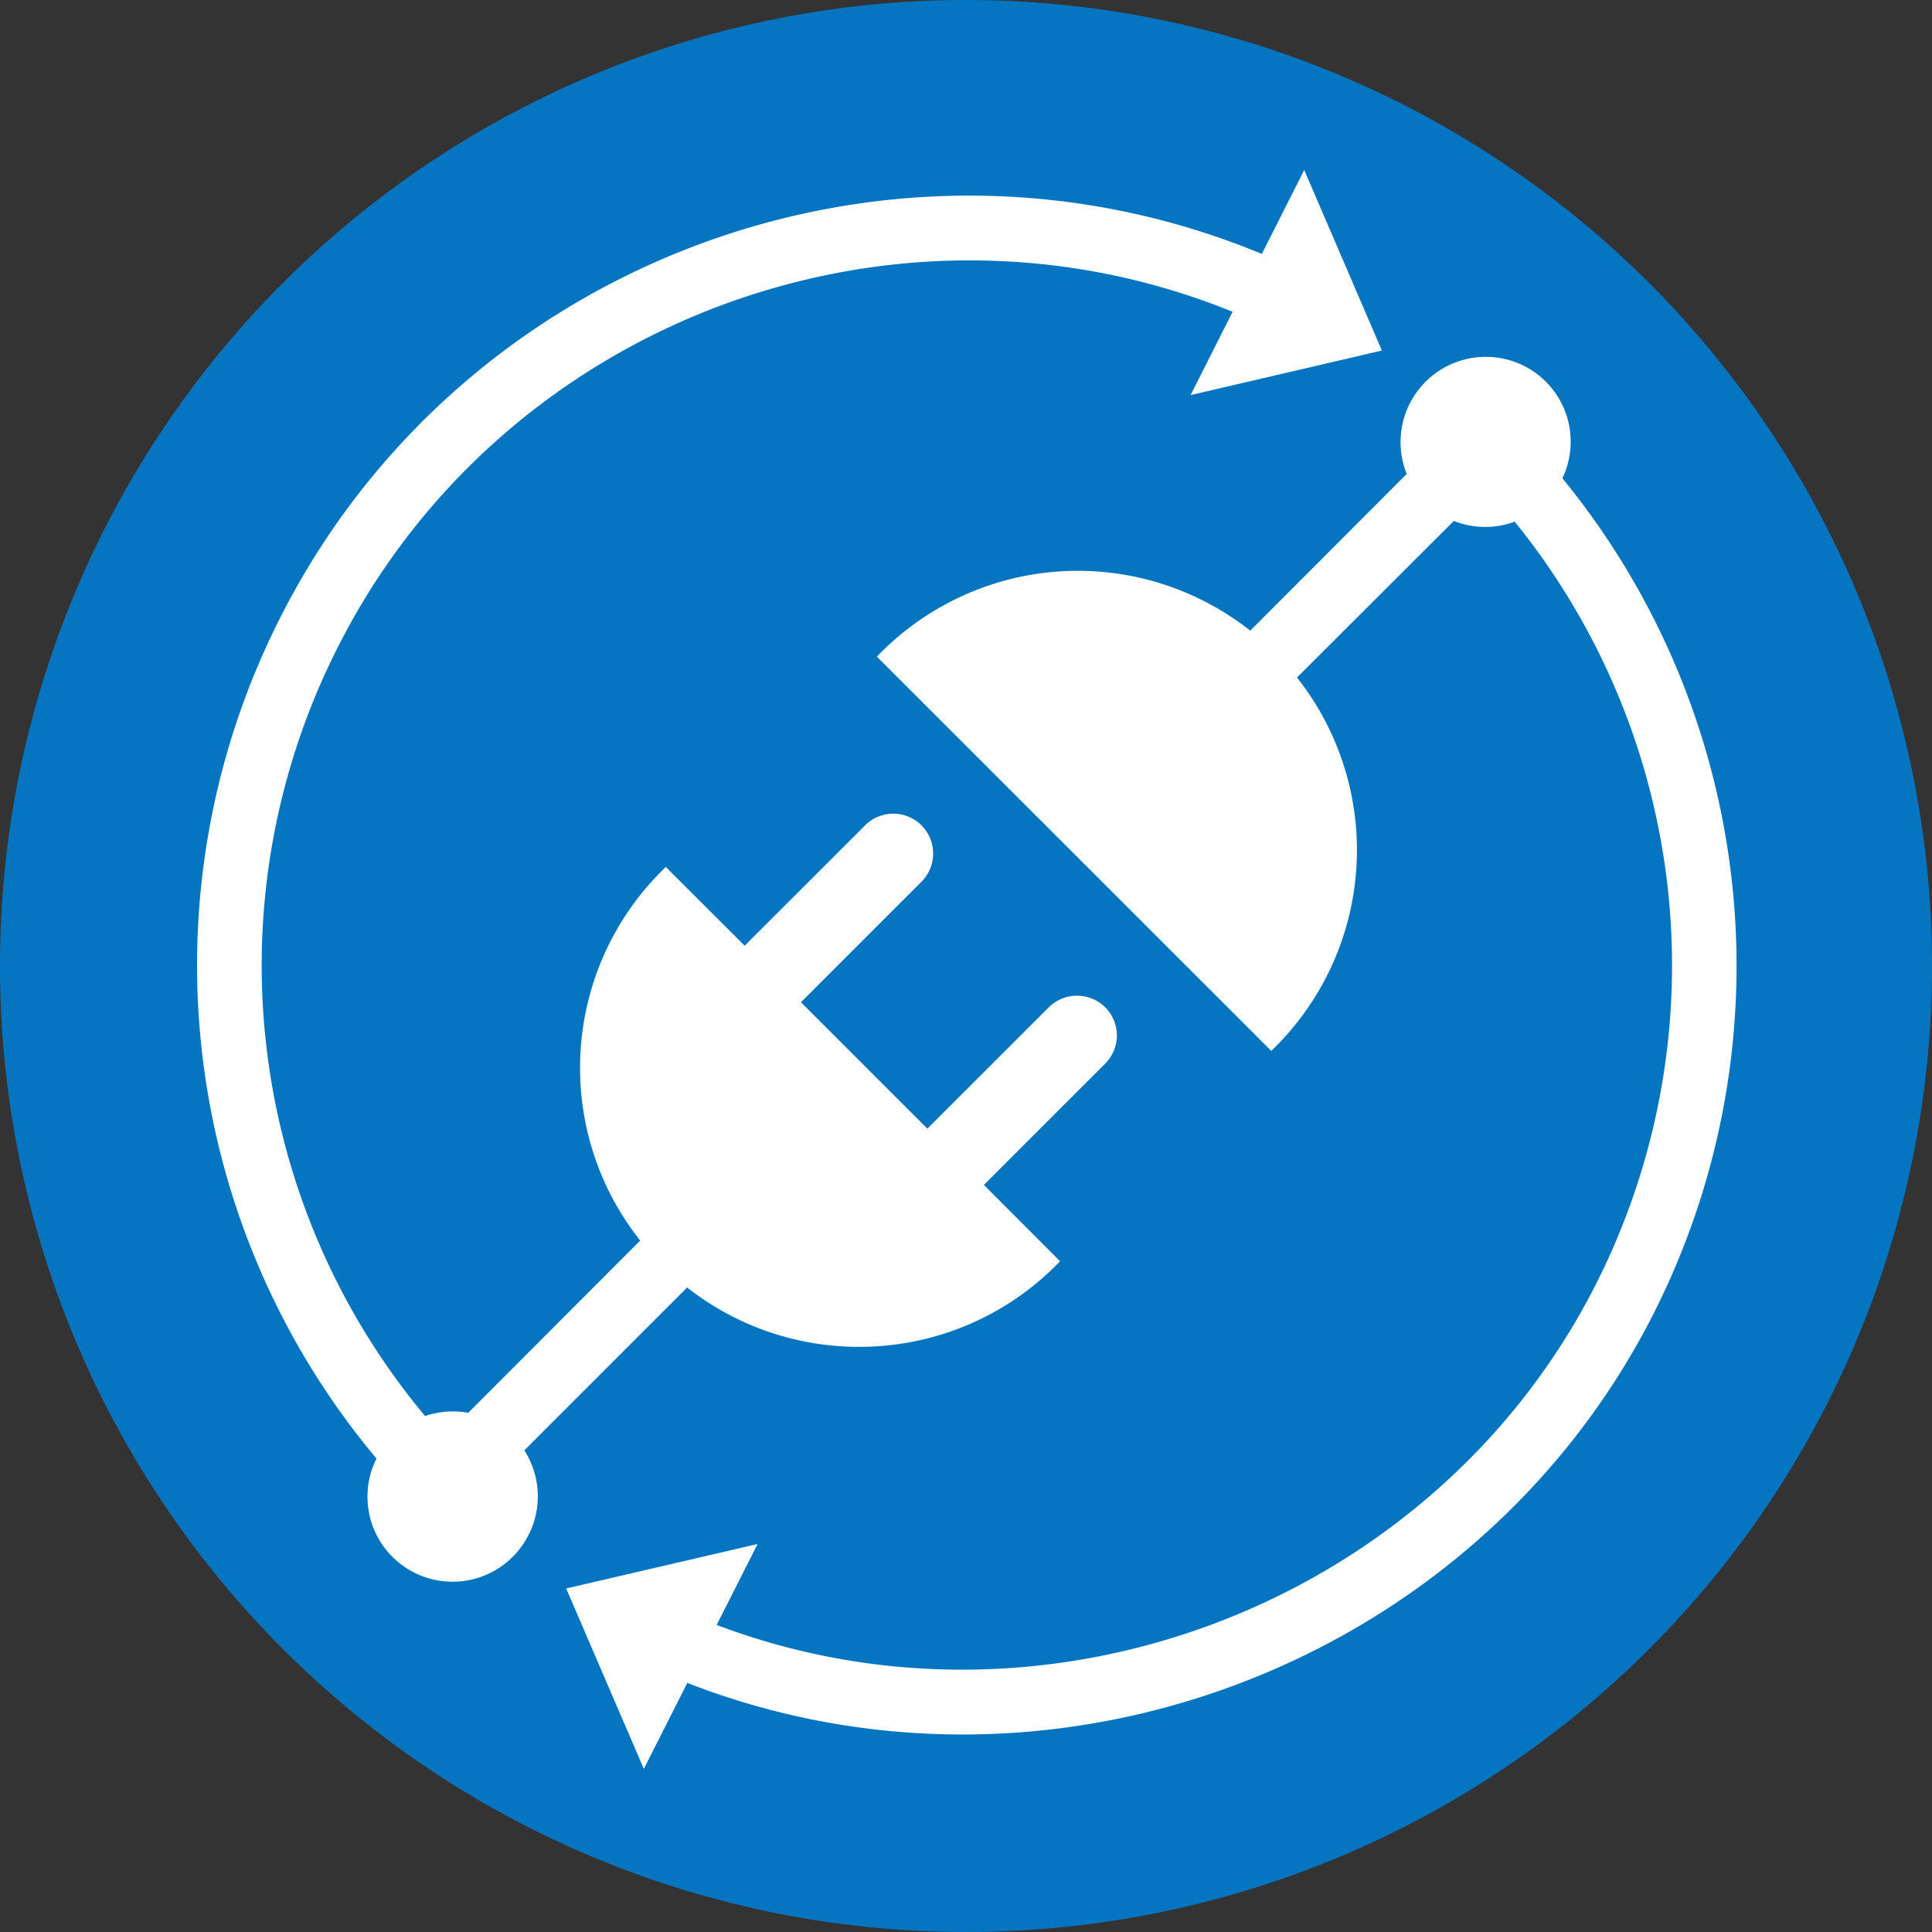 <svg xmlns="http://www.w3.org/2000/svg" viewBox="0 0 16 16">
	<rect x="0" y="0" width="16" height="16" fill="#333333" stroke="none"/>
	<g fill="none">
		<path fill="#0675c1" d="M8 16A8 8 0 1 1 8 0a8 8 0 0 1 0 16z"/>
		<path fill="#FFF" d="M5.69 10.662a2.3 2.3 0 0 0 1.425.492 2.3 2.3 0 0 0 1.664-.709l-.631-.632 1.005-1.005a.33.33 0 0 0 0-.466.332.332 0 0 0-.467 0L7.68 9.347 6.633 8.3l1.005-1.005a.33.33 0 0 0-.467-.466L6.167 7.832l-.653-.652a2.3 2.3 0 0 0-.71 1.664c0 .54.187 1.037.498 1.43L3.878 11.7a.721.721 0 0 0-.358.027 5.824 5.824 0 0 1-.722-6.368c1.364-2.7 4.612-3.914 7.41-2.777l-.348.69 1.584-.369-.643-1.495-.351.695C7.384.832 3.818 2.15 2.32 5.117a6.359 6.359 0 0 0 .798 6.962.704.704 0 0 0 1.26.631.704.704 0 0 0-.036-.699l1.349-1.349z"/>
		<path fill="#FFF" d="M12.623 3.031a.706.706 0 0 0-.973.894l-1.296 1.298a2.304 2.304 0 0 0-3.092.215l3.266 3.265a2.304 2.304 0 0 0 .213-3.092l1.299-1.297a.701.701 0 0 0 .504.006 5.838 5.838 0 0 1 .675 6.311c-1.332 2.636-4.524 3.871-7.284 2.826l.339-.67-1.585.368.643 1.494.36-.712c3.028 1.18 6.538-.162 8.005-3.064a6.375 6.375 0 0 0-.758-6.912.703.703 0 0 0-.316-.93z"/>
	</g>
</svg>
